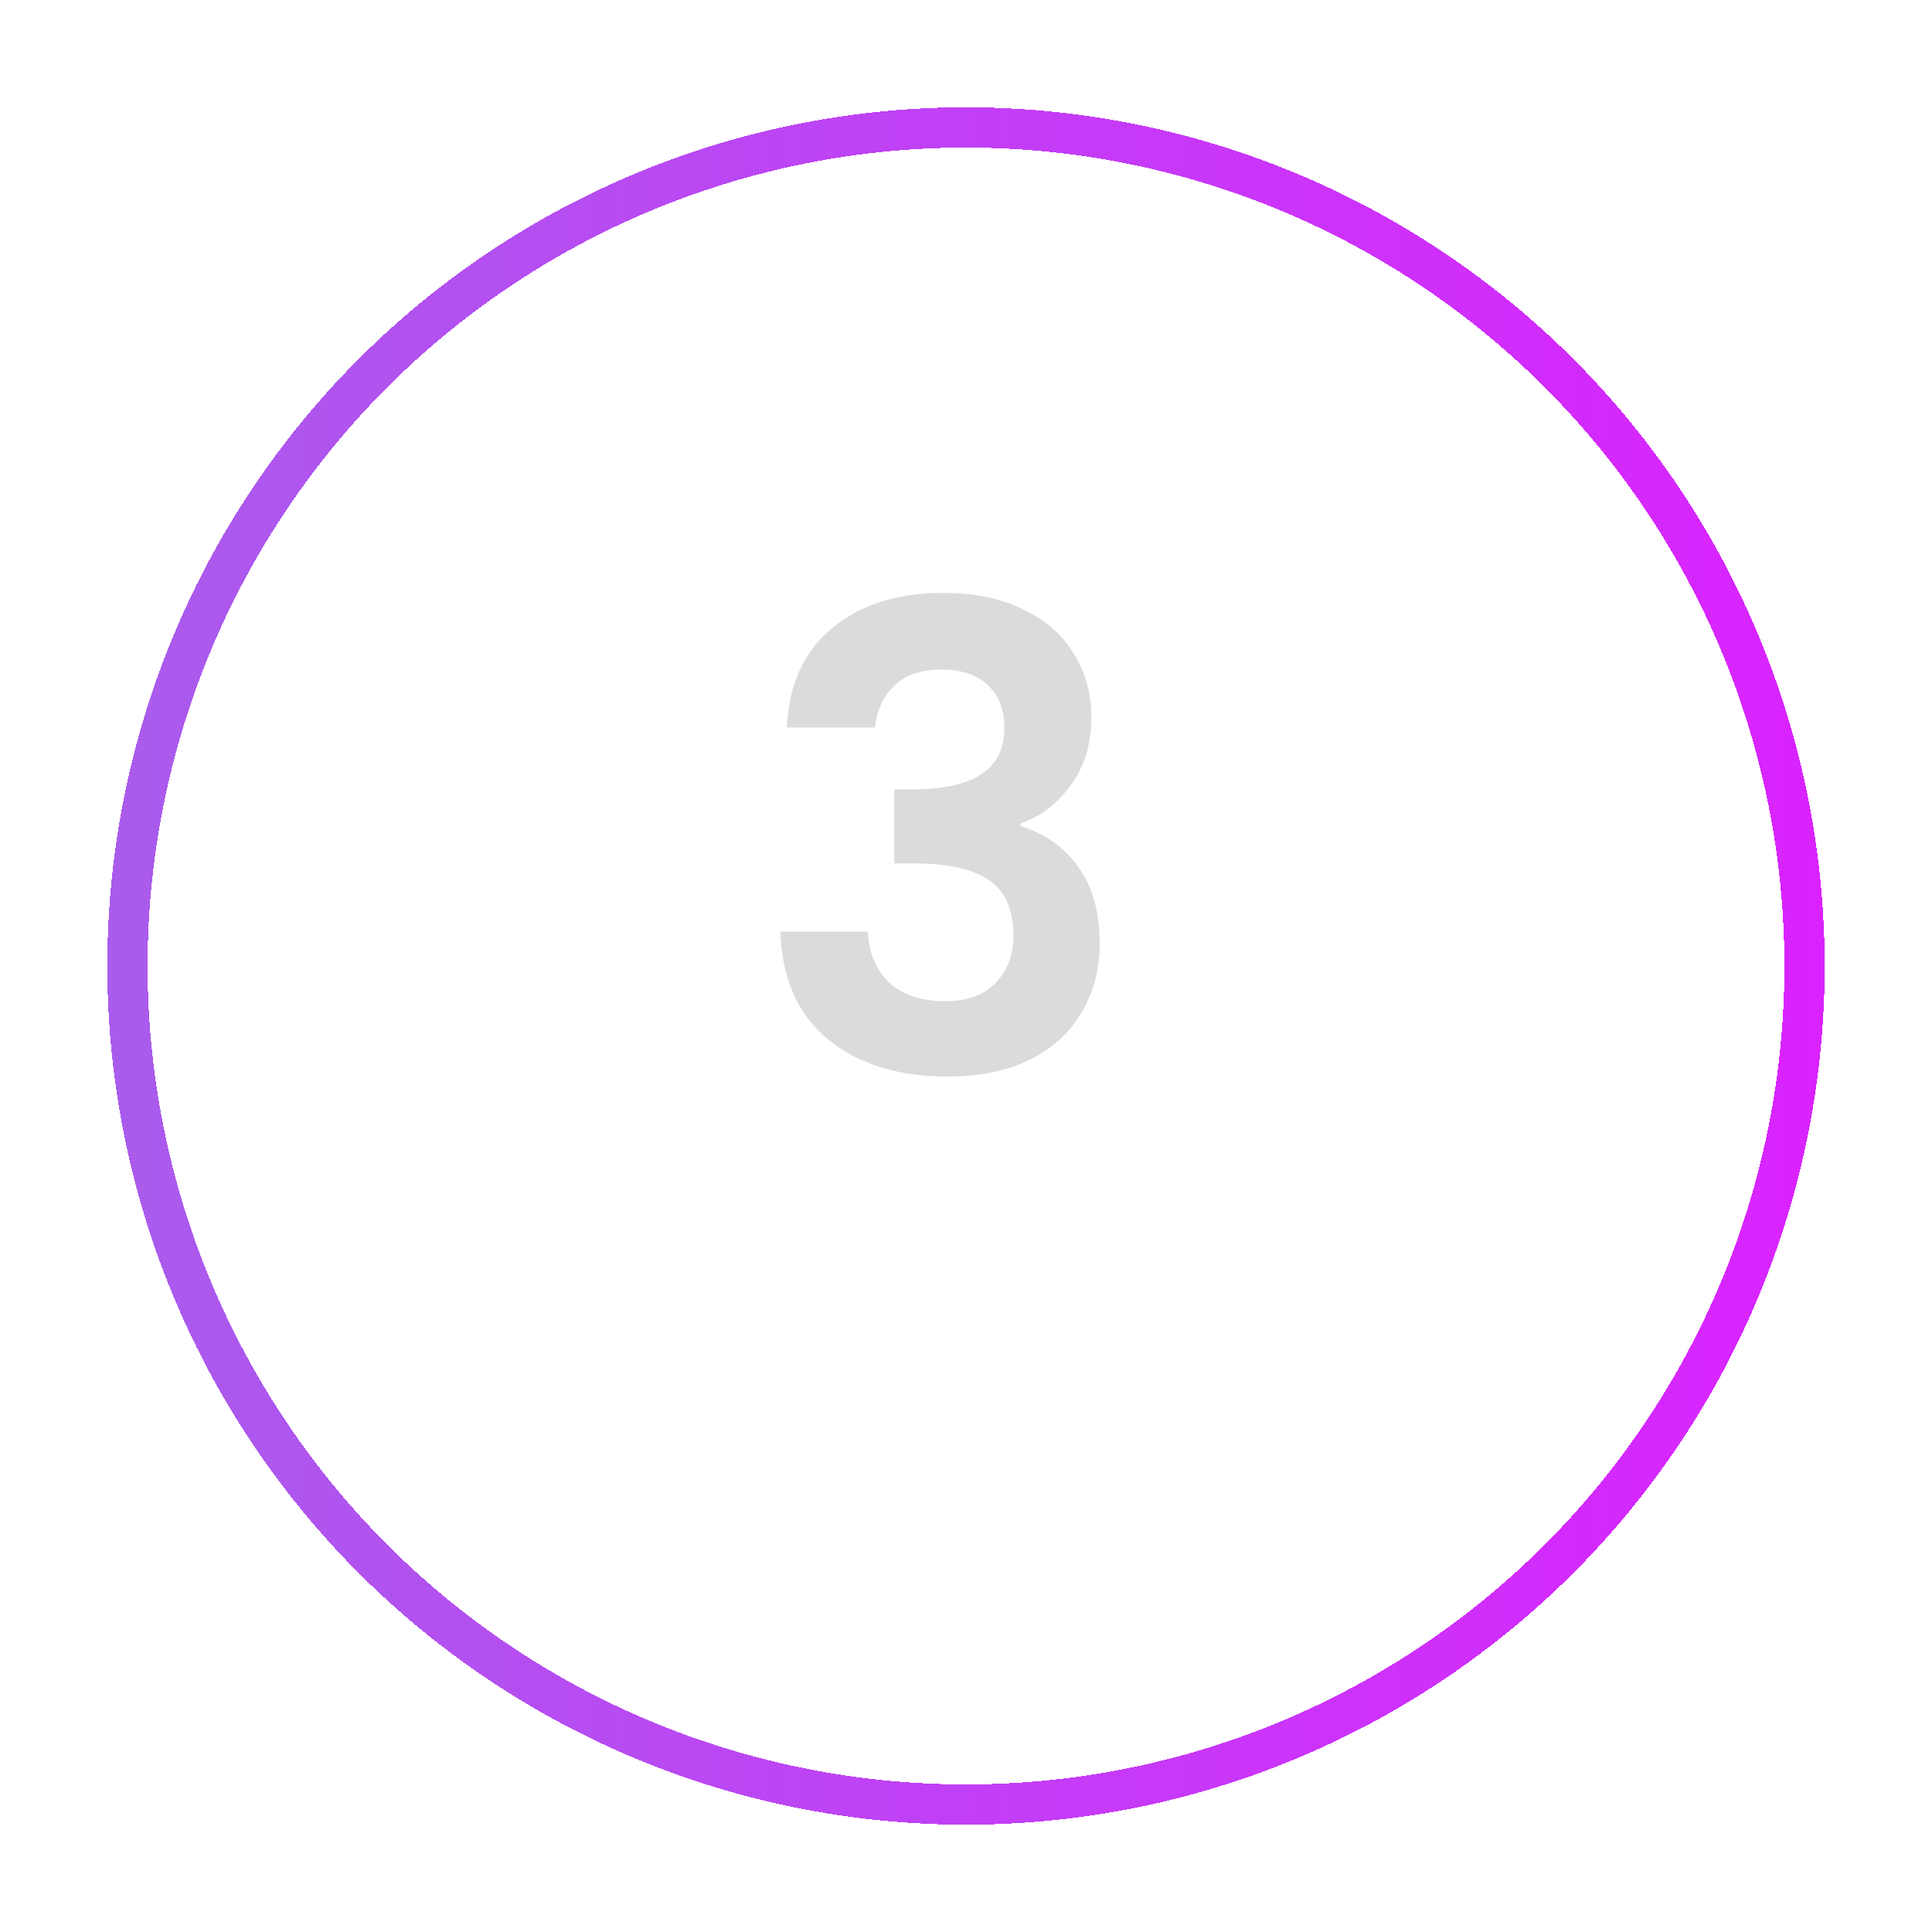 <svg width="72" height="72" viewBox="0 0 72 72" fill="none" xmlns="http://www.w3.org/2000/svg">
<path d="M29.32 27.112C29.4 25.512 29.96 24.28 31 23.416C32.056 22.536 33.44 22.096 35.152 22.096C36.32 22.096 37.32 22.304 38.152 22.72C38.984 23.12 39.608 23.672 40.024 24.376C40.456 25.064 40.672 25.848 40.672 26.728C40.672 27.736 40.408 28.592 39.88 29.296C39.368 29.984 38.752 30.448 38.032 30.688V30.784C38.96 31.072 39.68 31.584 40.192 32.32C40.72 33.056 40.984 34 40.984 35.152C40.984 36.112 40.76 36.968 40.312 37.72C39.88 38.472 39.232 39.064 38.368 39.496C37.52 39.912 36.496 40.12 35.296 40.12C33.488 40.12 32.016 39.664 30.88 38.752C29.744 37.84 29.144 36.496 29.08 34.72H32.344C32.376 35.504 32.64 36.136 33.136 36.616C33.648 37.08 34.344 37.312 35.224 37.312C36.04 37.312 36.664 37.088 37.096 36.64C37.544 36.176 37.768 35.584 37.768 34.864C37.768 33.904 37.464 33.216 36.856 32.8C36.248 32.384 35.304 32.176 34.024 32.176H33.328V29.416H34.024C36.296 29.416 37.432 28.656 37.432 27.136C37.432 26.448 37.224 25.912 36.808 25.528C36.408 25.144 35.824 24.952 35.056 24.952C34.304 24.952 33.72 25.16 33.304 25.576C32.904 25.976 32.672 26.488 32.608 27.112H29.32Z" fill="#DADBDD"/>
<g filter="url(#filter0_d_502_1744)">
<circle cx="36" cy="32" r="31.25" stroke="url(#paint0_linear_502_1744)" stroke-width="1.5" shape-rendering="crispEdges"/>
</g>
<defs>
<filter id="filter0_d_502_1744" x="0" y="0" width="72" height="72" filterUnits="userSpaceOnUse" color-interpolation-filters="sRGB">
<feFlood flood-opacity="0" result="BackgroundImageFix"/>
<feColorMatrix in="SourceAlpha" type="matrix" values="0 0 0 0 0 0 0 0 0 0 0 0 0 0 0 0 0 0 127 0" result="hardAlpha"/>
<feOffset dy="4"/>
<feGaussianBlur stdDeviation="2"/>
<feComposite in2="hardAlpha" operator="out"/>
<feColorMatrix type="matrix" values="0 0 0 0 0 0 0 0 0 0 0 0 0 0 0 0 0 0 0.25 0"/>
<feBlend mode="normal" in2="BackgroundImageFix" result="effect1_dropShadow_502_1744"/>
<feBlend mode="normal" in="SourceGraphic" in2="effect1_dropShadow_502_1744" result="shape"/>
</filter>
<linearGradient id="paint0_linear_502_1744" x1="4" y1="32" x2="68" y2="32" gradientUnits="userSpaceOnUse">
<stop stop-color="#A95CEC"/>
<stop offset="1" stop-color="#DA22FF"/>
</linearGradient>
</defs>
</svg>
